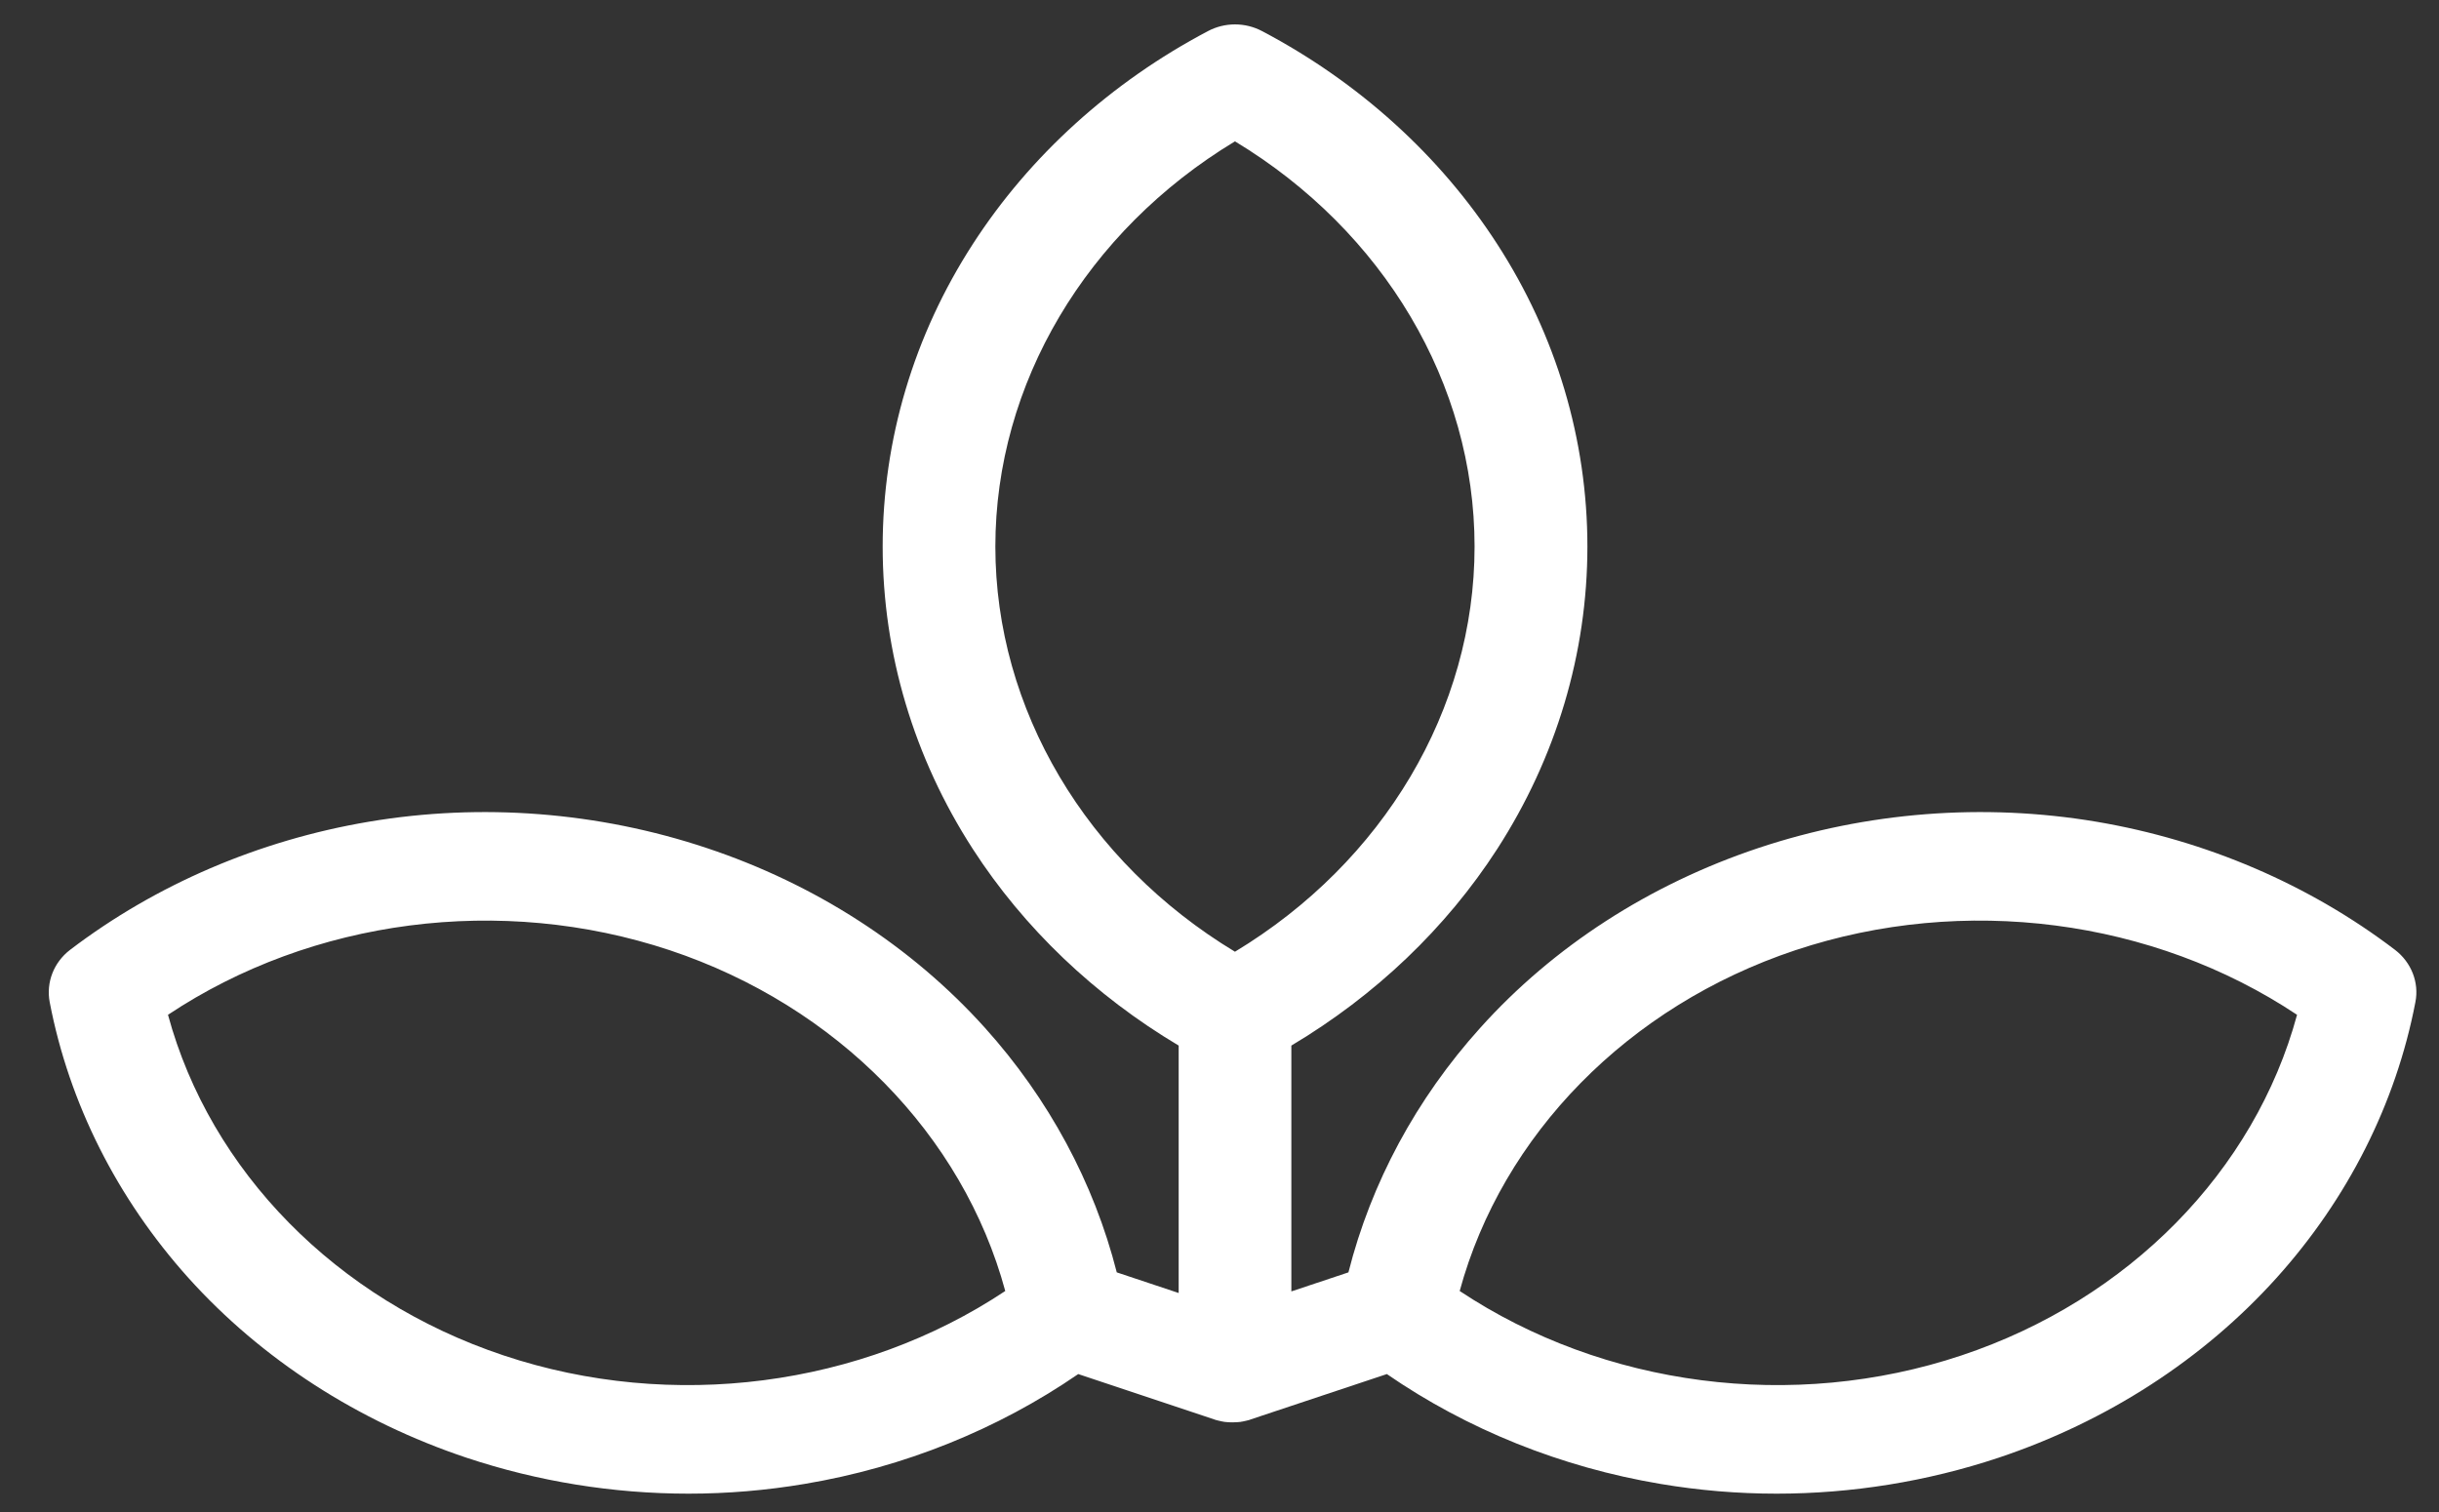    <svg xmlns="http://www.w3.org/2000/svg" width="50" height="31" viewBox="0 0 50 31" fill="none">
        <rect x="0" y="0" width="50" height="31" fill="#333333" stroke="none"/>
        <path d="M3.864 26.202C5.365 27.869 7.339 29.144 9.566 29.888C11.03 30.375 12.571 30.624 14.115 30.624C14.914 30.624 15.709 30.557 16.497 30.424C18.53 30.083 20.453 29.308 22.104 28.172L24.887 29.1C24.895 29.103 24.903 29.105 24.908 29.108C24.913 29.108 24.919 29.111 24.924 29.113C24.948 29.118 24.972 29.126 24.996 29.131C25.002 29.134 25.007 29.134 25.012 29.134C25.036 29.142 25.06 29.144 25.084 29.149C25.09 29.149 25.093 29.149 25.098 29.152C25.125 29.154 25.149 29.157 25.175 29.159C25.178 29.159 25.181 29.159 25.183 29.159C25.21 29.162 25.239 29.162 25.266 29.162C25.296 29.162 25.322 29.162 25.352 29.159C25.354 29.159 25.357 29.159 25.357 29.159C25.384 29.157 25.41 29.154 25.437 29.152C25.44 29.149 25.445 29.149 25.448 29.149C25.474 29.144 25.498 29.142 25.523 29.134C25.528 29.134 25.533 29.134 25.538 29.131C25.563 29.126 25.587 29.118 25.611 29.113C25.613 29.111 25.619 29.108 25.624 29.108C25.632 29.105 25.64 29.103 25.645 29.1L28.431 28.172C30.079 29.308 32.005 30.083 34.038 30.424C34.825 30.557 35.621 30.624 36.42 30.624C37.961 30.624 39.505 30.375 40.969 29.888C43.196 29.144 45.167 27.869 46.668 26.202C48.132 24.576 49.118 22.622 49.516 20.547C49.596 20.144 49.433 19.731 49.099 19.475C47.342 18.136 45.226 17.228 42.98 16.848C40.664 16.458 38.268 16.646 36.046 17.387C33.819 18.131 31.847 19.403 30.346 21.073C29.035 22.527 28.108 24.25 27.643 26.087L26.473 26.477V21.437C28.196 20.411 29.646 19.028 30.693 17.407C31.901 15.535 32.542 13.391 32.542 11.206C32.542 9.02 31.903 6.874 30.693 5.004C29.526 3.196 27.86 1.685 25.875 0.639C25.528 0.454 25.108 0.454 24.761 0.639C22.777 1.685 21.11 3.196 19.943 5.004C18.733 6.874 18.095 9.02 18.095 11.206C18.095 13.391 18.733 15.535 19.943 17.407C20.99 19.028 22.44 20.411 24.163 21.437V26.51L22.894 26.087C22.427 24.25 21.5 22.527 20.189 21.07C18.688 19.403 16.716 18.128 14.489 17.387C12.267 16.646 9.871 16.458 7.558 16.848C5.309 17.228 3.193 18.136 1.436 19.475C1.102 19.731 0.942 20.142 1.019 20.547C1.417 22.622 2.403 24.576 3.864 26.202ZM36.805 19.482C40.264 18.331 44.139 18.841 47.09 20.806C46.222 24.007 43.642 26.646 40.21 27.79C36.754 28.944 32.878 28.431 29.924 26.469C30.795 23.268 33.375 20.626 36.805 19.482ZM20.405 11.206C20.405 7.866 22.272 4.737 25.317 2.898C28.362 4.737 30.229 7.866 30.229 11.206C30.229 14.542 28.362 17.674 25.317 19.513C22.272 17.674 20.405 14.542 20.405 11.206ZM13.73 19.482C17.16 20.626 19.74 23.268 20.608 26.469C17.657 28.431 13.781 28.944 10.325 27.79C6.893 26.646 4.312 24.007 3.444 20.806C6.396 18.841 10.271 18.331 13.73 19.482Z" fill="white"/>
    </svg>
